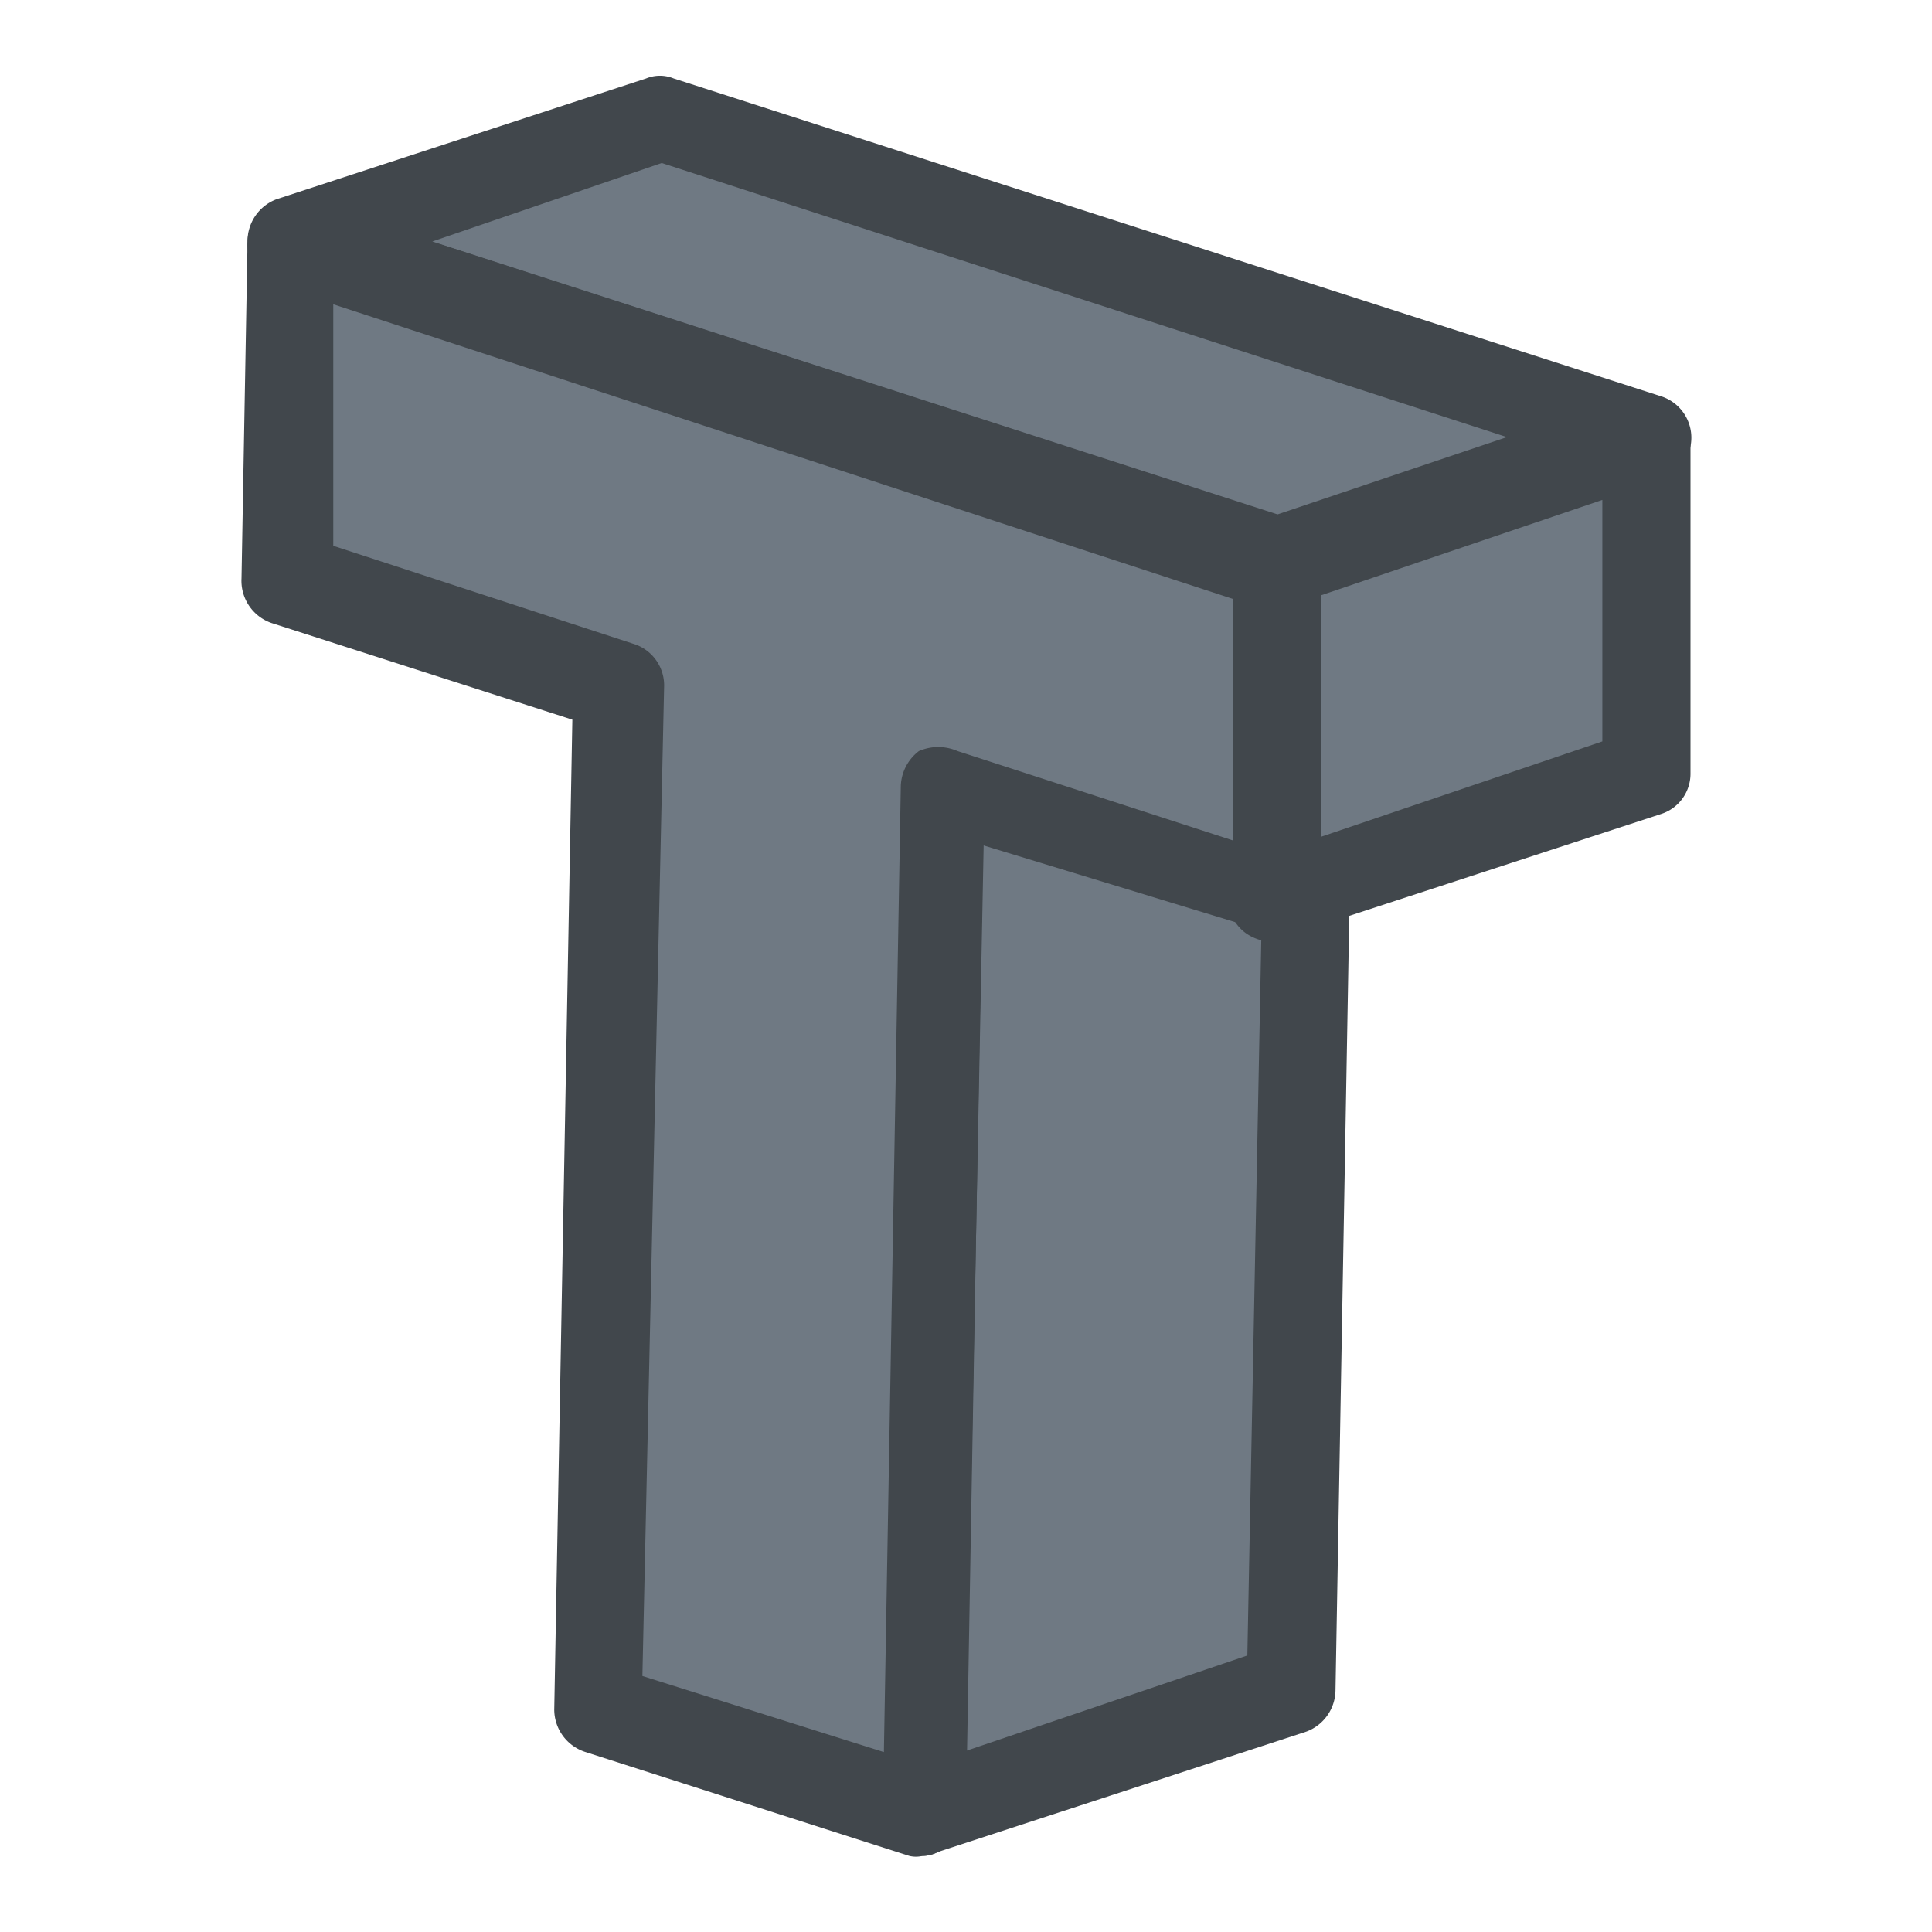 <?xml version="1.0" standalone="no"?><!DOCTYPE svg PUBLIC "-//W3C//DTD SVG 1.1//EN" "http://www.w3.org/Graphics/SVG/1.1/DTD/svg11.dtd"><svg class="icon" width="600px" height="600.00px" viewBox="0 0 1024 1024" version="1.1" xmlns="http://www.w3.org/2000/svg"><path d="M498.56 419.2l195.84-66.56-9.6 541.44-195.84 66.56 9.6-541.44z" fill="#6F7983" /><path d="M488.96 983.68a21.12 21.12 0 0 1-13.44-4.48 23.04 23.04 0 0 1-9.6-19.2l9.6-541.44a22.4 22.4 0 0 1 15.36-21.12l195.84-64a23.04 23.04 0 0 1 30.72 22.4L707.84 896a23.68 23.68 0 0 1-15.36 21.76l-195.84 64a16 16 0 0 1-7.68 1.92z m32.64-547.84L512 928l149.12-50.56 9.6-493.44z" fill="#41474C" /><path d="M677.12 298.24l195.84-65.92-3.2 177.28-195.84 65.92 3.2-177.28z" fill="#6F7983" /><path d="M673.92 499.2a25.6 25.6 0 0 1-13.44-4.48 23.04 23.04 0 0 1-9.6-19.2l3.2-177.28a23.04 23.04 0 0 1 15.36-21.76l195.84-64a23.04 23.04 0 0 1 30.72 21.76v176a22.4 22.4 0 0 1-15.36 21.12l-195.84 64z m26.24-183.68v128l149.12-50.56v-128z" fill="#41474C" /><path d="M154.24 129.92L350.08 63.36l522.88 168.96-195.84 65.92-522.88-168.32z" fill="#6F7983" /><path d="M677.12 320h-7.04L147.2 151.68A23.04 23.04 0 0 1 131.2 128a23.68 23.68 0 0 1 15.36-22.4l195.84-64a19.2 19.2 0 0 1 14.72 0l522.88 168.32a23.04 23.04 0 0 1 0 44.16L684.8 320z m-448-192l448 144.64 121.6-40.96-448-145.28z" fill="#41474C" /><path d="M677.12 298.24l-3.2 177.28-175.36-56.32-9.6 541.44-171.52-55.68 8.96-541.44-175.36-56.32 3.2-177.28 522.88 168.32z" fill="#6F7983" /><path d="M488.96 983.68a14.72 14.72 0 0 1-7.04 0l-171.52-55.04a23.68 23.68 0 0 1-16.64-22.4l9.6-524.8-159.36-51.2A23.68 23.68 0 0 1 128 306.56L131.2 128a24.32 24.32 0 0 1 9.6-18.56 21.12 21.12 0 0 1 20.48-3.2l522.88 168.96a23.68 23.68 0 0 1 16 22.4v177.28a21.76 21.76 0 0 1-9.6 18.56 23.04 23.04 0 0 1-20.48 0L520.96 448 512 960a23.04 23.04 0 0 1-10.24 18.56 19.84 19.84 0 0 1-12.8 5.12z m-148.48-95.36l128 40.32 8.96-512a24.32 24.32 0 0 1 9.6-18.56 25.6 25.6 0 0 1 20.48 0l145.92 47.36v-128L176.64 161.28v128l158.72 51.84a23.04 23.04 0 0 1 16.64 22.4z" fill="#41474C" /></svg>